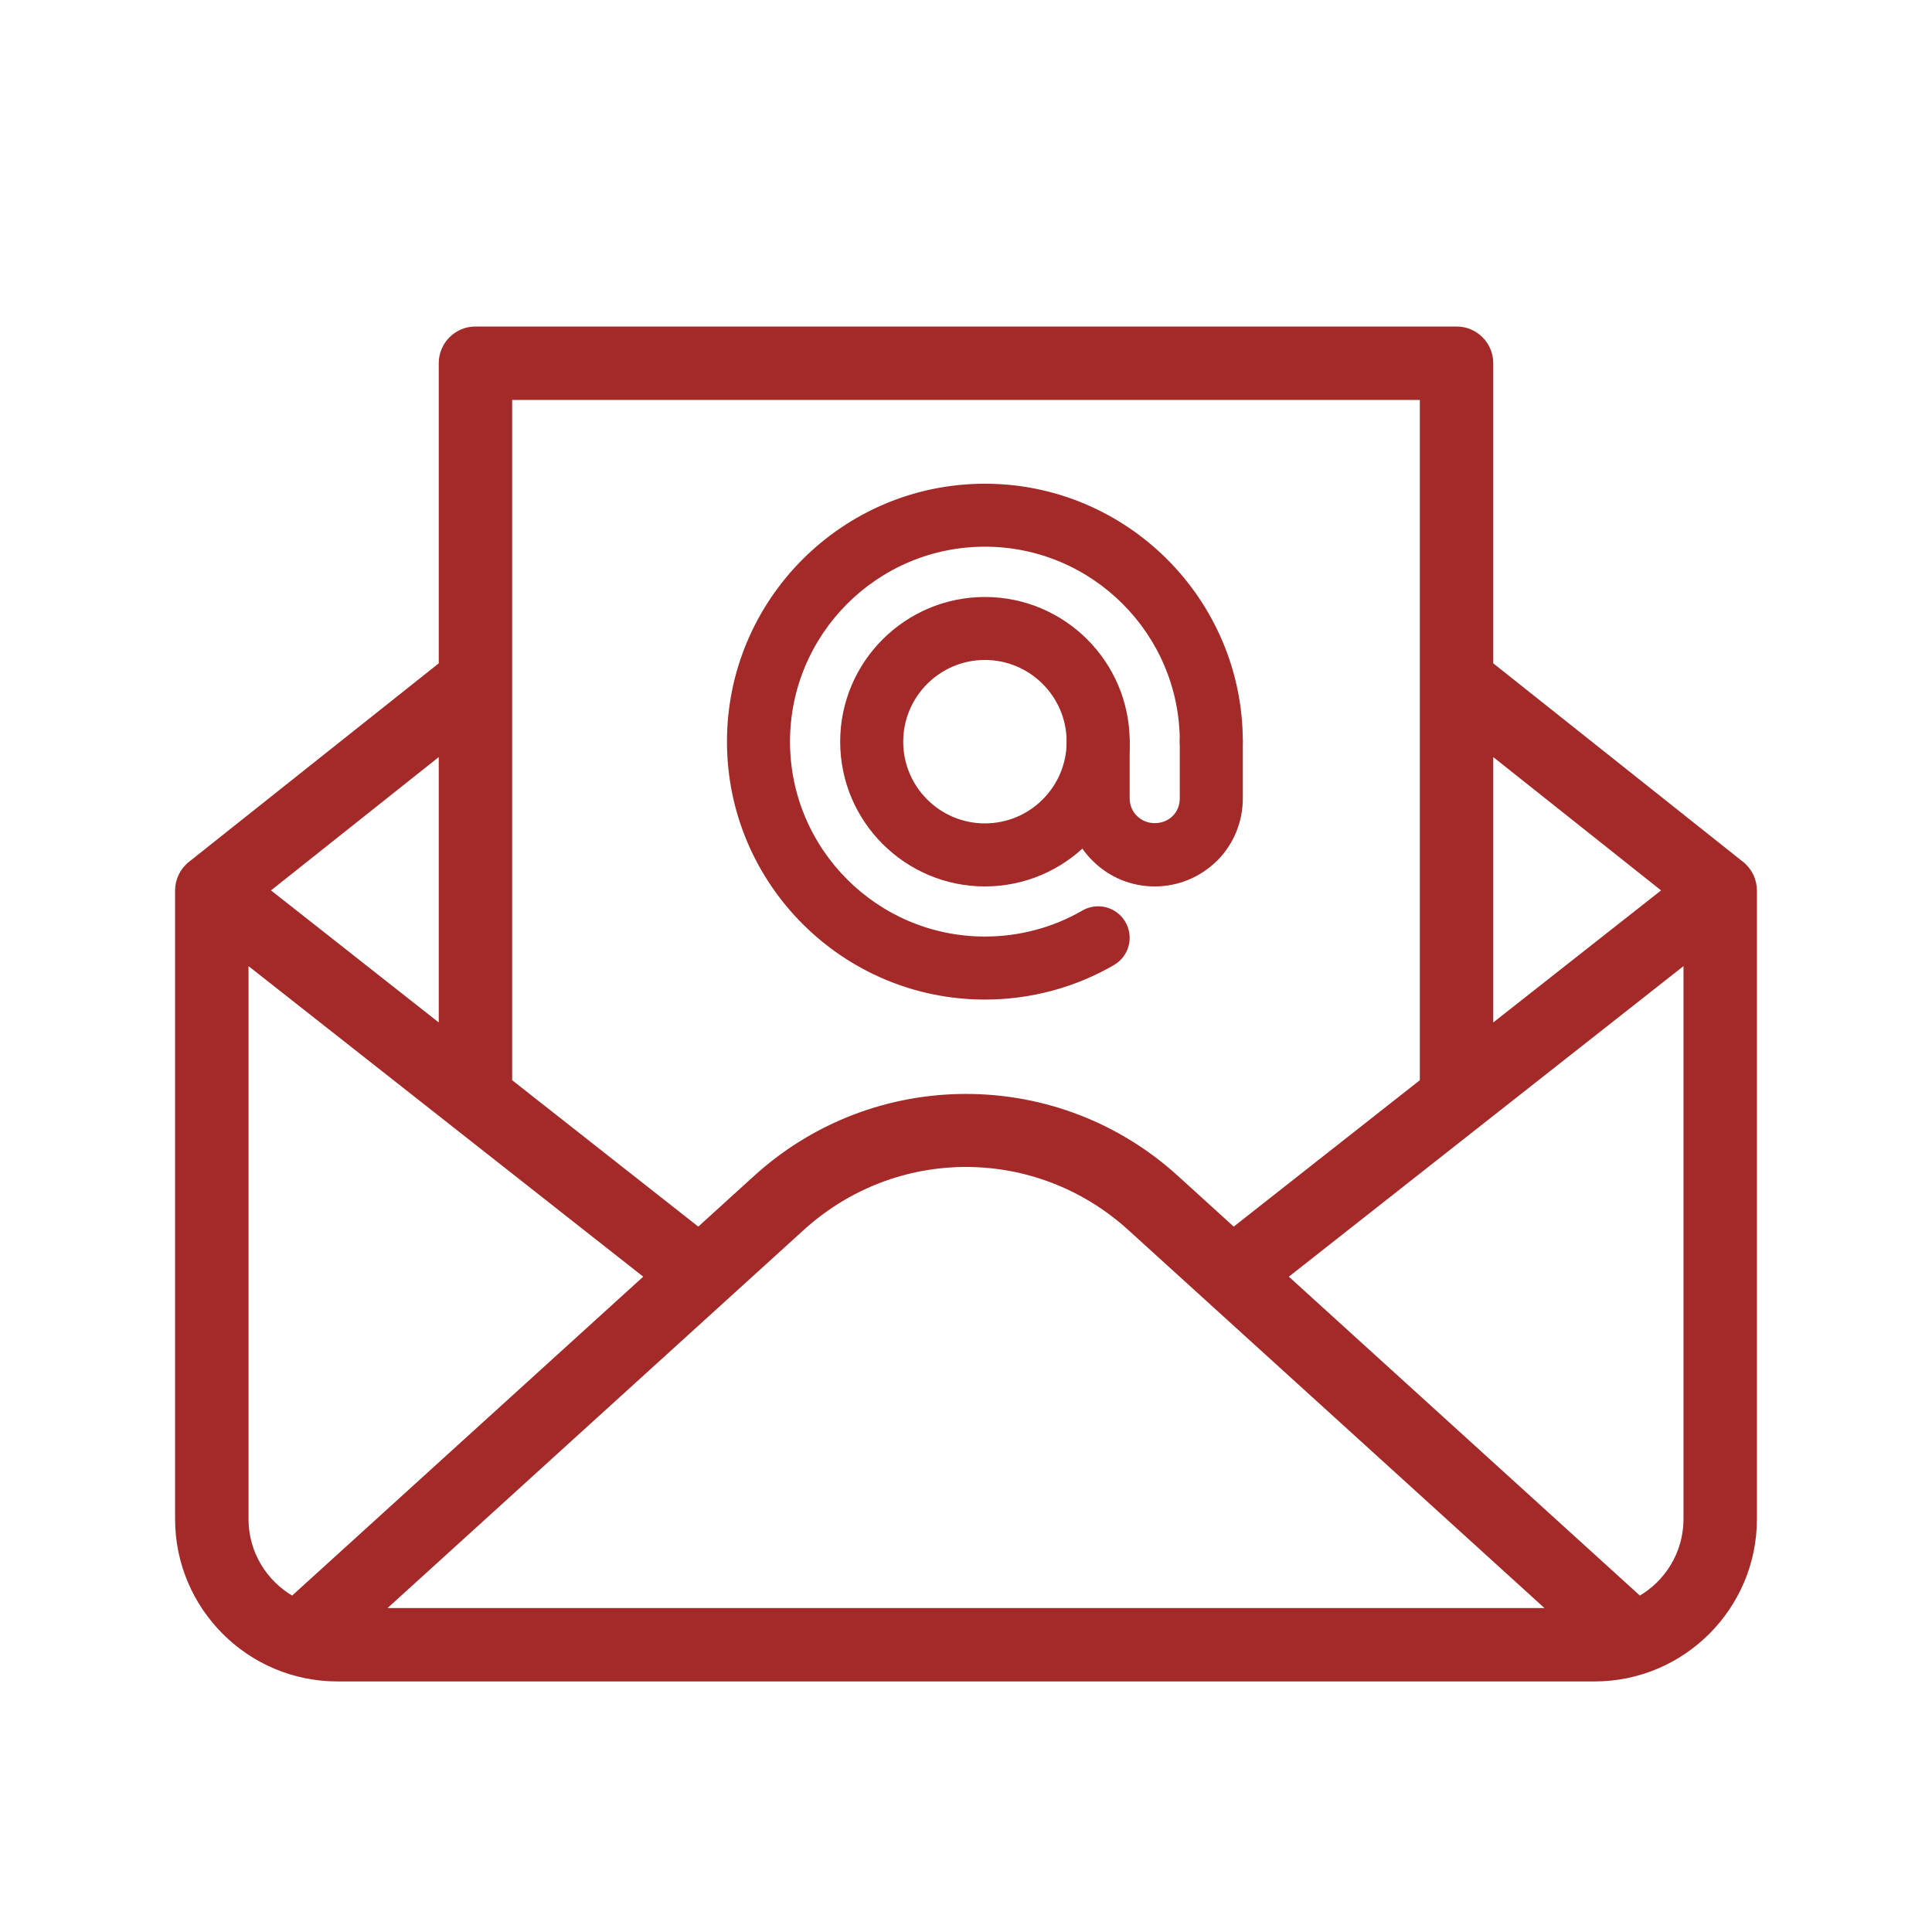 <svg width="32" height="32" viewBox="0 0 32 32" fill="none" xmlns="http://www.w3.org/2000/svg">
<path d="M8.433 17.916V6.574H22.794H22.909H23.567V17.916L20.432 20.382L19.472 19.51C18.52 18.645 17.287 18.169 16 18.169C14.714 18.169 13.48 18.645 12.528 19.51L11.568 20.382L8.433 17.916ZM3.161 14.314L3.192 14.353L3.161 14.314C3.028 14.419 2.95 14.58 2.95 14.75V25.16C2.95 26.616 4.134 27.8 5.59 27.8H26.41C27.866 27.8 29.05 26.616 29.05 25.16V14.75C29.05 14.58 28.972 14.419 28.839 14.314L28.808 14.353L28.839 14.314L24.683 11.011V6.016C24.683 5.708 24.433 5.458 24.125 5.458H22.909H22.794H7.875C7.567 5.458 7.317 5.708 7.317 6.016V11.011L3.161 14.314ZM4.066 25.16V15.899L10.731 21.143L4.862 26.474C4.857 26.479 4.851 26.484 4.846 26.49C4.381 26.228 4.066 25.73 4.066 25.16ZM27.138 26.474L27.138 26.474L21.27 21.143L27.934 15.899V25.16C27.934 25.73 27.619 26.228 27.154 26.49C27.149 26.484 27.143 26.479 27.138 26.474ZM24.683 12.436L27.593 14.748L24.683 17.038V12.436ZM7.317 12.436V17.038L4.408 14.748L7.317 12.436ZM18.722 20.336L25.71 26.684H6.29L7.871 25.248L8.989 24.232L13.278 20.336C14.83 18.926 17.17 18.926 18.722 20.336Z" fill="#A32A29" stroke="#A32A29" stroke-width="0.1"/>
<path d="M17.952 15.125L17.952 15.125C17.459 15.411 16.892 15.562 16.313 15.562C14.505 15.562 13.035 14.092 13.035 12.284C13.035 10.476 14.505 9.005 16.313 9.005C18.12 9.005 19.591 10.476 19.591 12.284C19.591 12.545 19.802 12.756 20.063 12.756C20.323 12.756 20.535 12.545 20.535 12.284C20.535 9.956 18.641 8.062 16.313 8.062C13.985 8.062 12.091 9.956 12.091 12.284C12.091 14.612 13.985 16.506 16.313 16.506C17.057 16.506 17.788 16.311 18.425 15.941L18.425 15.941C18.651 15.811 18.728 15.522 18.597 15.296L18.597 15.296C18.466 15.071 18.178 14.994 17.952 15.125Z" fill="#A32A29" stroke="#A32A29" stroke-width="0.1"/>
<path d="M13.966 12.285C13.966 13.579 15.019 14.632 16.313 14.632C17.608 14.632 18.661 13.579 18.661 12.285C18.661 10.99 17.608 9.938 16.313 9.938C15.019 9.938 13.966 10.99 13.966 12.285ZM14.91 12.285C14.91 11.511 15.539 10.881 16.313 10.881C17.087 10.881 17.717 11.511 17.717 12.285C17.717 13.059 17.087 13.688 16.313 13.688C15.539 13.688 14.91 13.059 14.91 12.285Z" fill="#A32A29" stroke="#A32A29" stroke-width="0.1"/>
<path d="M18.796 13.55L18.796 13.55C18.709 13.465 18.661 13.348 18.661 13.223V12.285C18.661 12.024 18.449 11.813 18.189 11.813C17.928 11.813 17.717 12.024 17.717 12.285V13.223C17.717 13.603 17.865 13.958 18.131 14.22C18.397 14.486 18.75 14.632 19.126 14.632C19.501 14.632 19.855 14.486 20.125 14.219L20.126 14.219C20.389 13.953 20.535 13.6 20.535 13.223V12.285C20.535 12.024 20.323 11.813 20.063 11.813C19.802 11.813 19.591 12.024 19.591 12.285V13.223C19.591 13.349 19.543 13.466 19.459 13.551C19.28 13.727 18.976 13.73 18.796 13.55Z" fill="#A32A29" stroke="#A32A29" stroke-width="0.1"/>
</svg>
